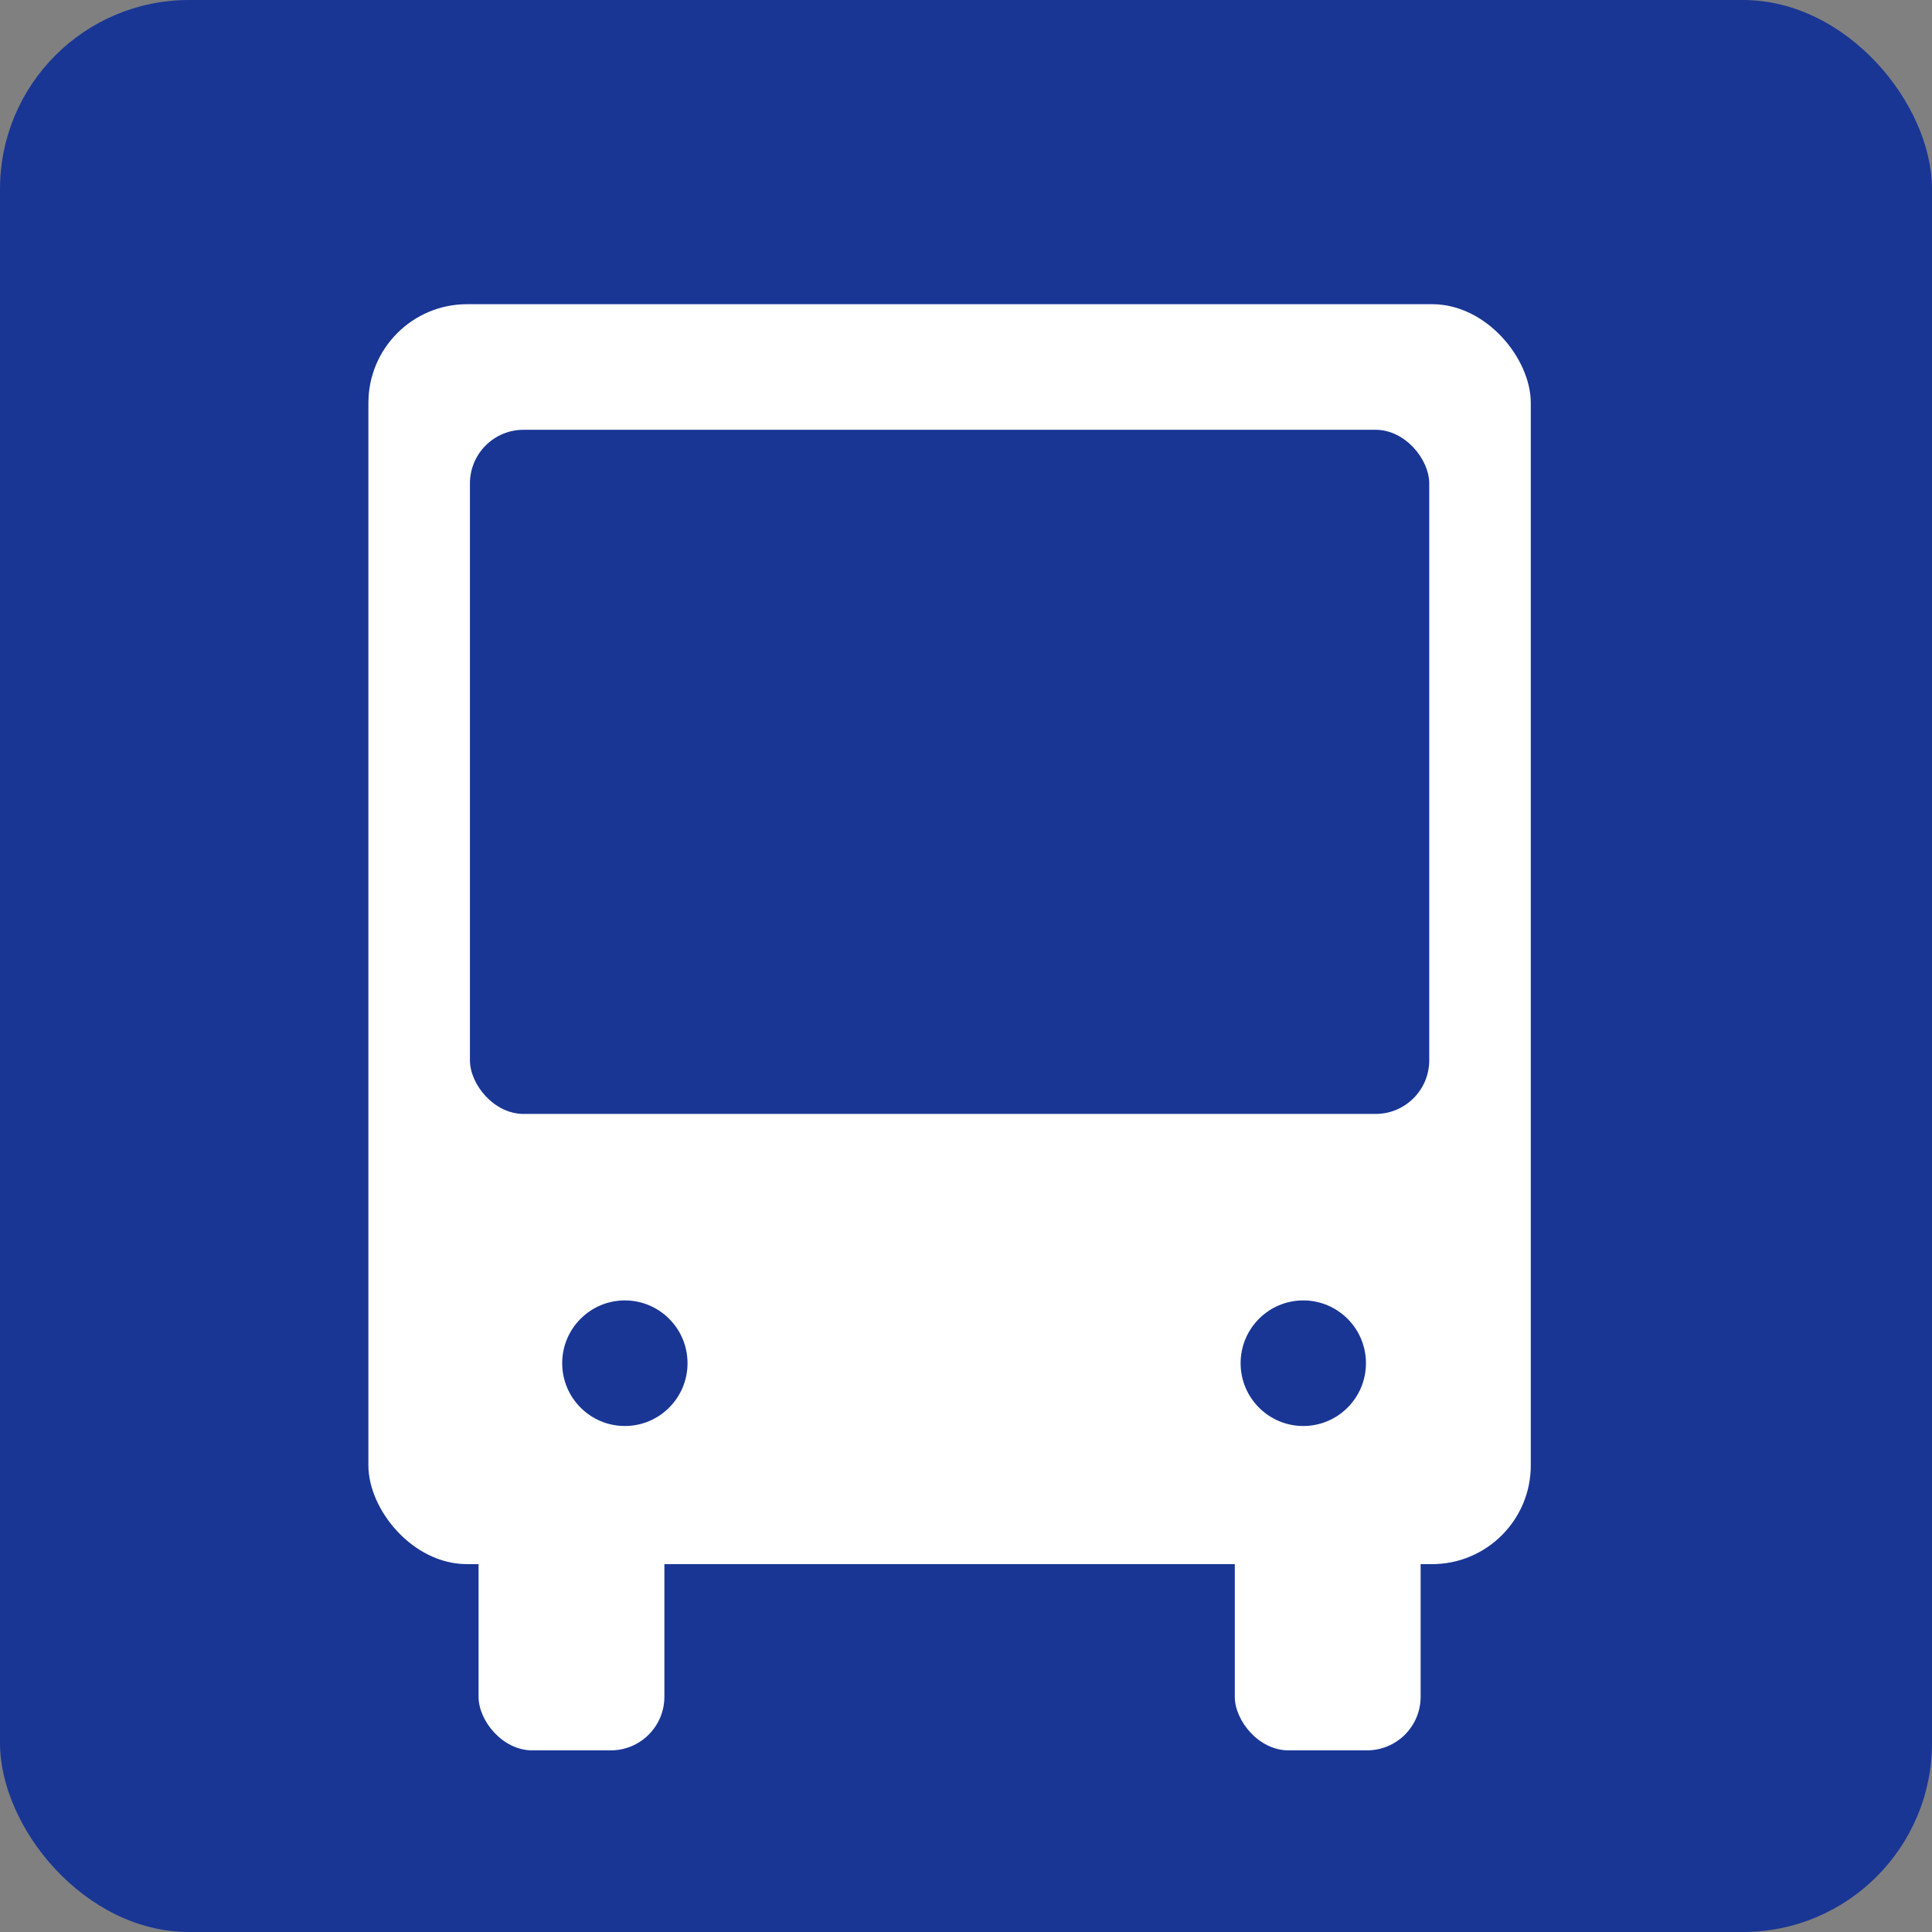 <?xml version="1.0" encoding="UTF-8" standalone="no"?>
<!-- Created with Inkscape (http://www.inkscape.org/) -->

<svg
   xmlns:dc="http://purl.org/dc/elements/1.1/"
   xmlns:cc="http://creativecommons.org/ns#"
   xmlns:rdf="http://www.w3.org/1999/02/22-rdf-syntax-ns#"
   xmlns:svg="http://www.w3.org/2000/svg"
   xmlns="http://www.w3.org/2000/svg"
   xmlns:sodipodi="http://sodipodi.sourceforge.net/DTD/sodipodi-0.dtd"
   xmlns:inkscape="http://www.inkscape.org/namespaces/inkscape"
   width="20"
   height="20"
   id="svg2"
   version="1.1"
   inkscape:version="0.48.3.1 r9886"
   sodipodi:docname="bus.svg"
   sodipodi:version="0.32"
   inkscape:output_extension="org.inkscape.output.svg.inkscape">
  <rect width="100%" height="100%" fill="#808080" stroke="none"/>
  <defs
     id="defs4">
    <inkscape:perspective
       sodipodi:type="inkscape:persp3d"
       inkscape:vp_x="0 : 526.18109 : 1"
       inkscape:vp_y="0 : 1000 : 0"
       inkscape:vp_z="744.09448 : 526.18109 : 1"
       inkscape:persp3d-origin="372.04724 : 350.78739 : 1"
       id="perspective10" />
    <inkscape:perspective
       id="perspective2824"
       inkscape:persp3d-origin="0.5 : 0.33333333 : 1"
       inkscape:vp_z="1 : 0.5 : 1"
       inkscape:vp_y="0 : 1000 : 0"
       inkscape:vp_x="0 : 0.5 : 1"
       sodipodi:type="inkscape:persp3d" />
    <inkscape:perspective
       id="perspective2906"
       inkscape:persp3d-origin="0.5 : 0.33333333 : 1"
       inkscape:vp_z="1 : 0.5 : 1"
       inkscape:vp_y="0 : 1000 : 0"
       inkscape:vp_x="0 : 0.5 : 1"
       sodipodi:type="inkscape:persp3d" />
    <inkscape:perspective
       id="perspective2935"
       inkscape:persp3d-origin="0.5 : 0.33333333 : 1"
       inkscape:vp_z="1 : 0.5 : 1"
       inkscape:vp_y="0 : 1000 : 0"
       inkscape:vp_x="0 : 0.5 : 1"
       sodipodi:type="inkscape:persp3d" />
    <inkscape:perspective
       id="perspective3036"
       inkscape:persp3d-origin="0.5 : 0.33333333 : 1"
       inkscape:vp_z="1 : 0.5 : 1"
       inkscape:vp_y="0 : 1000 : 0"
       inkscape:vp_x="0 : 0.5 : 1"
       sodipodi:type="inkscape:persp3d" />
    <inkscape:perspective
       id="perspective3050"
       inkscape:persp3d-origin="0.5 : 0.33333333 : 1"
       inkscape:vp_z="1 : 0.5 : 1"
       inkscape:vp_y="0 : 1000 : 0"
       inkscape:vp_x="0 : 0.5 : 1"
       sodipodi:type="inkscape:persp3d" />
    <inkscape:perspective
       id="perspective3072"
       inkscape:persp3d-origin="0.5 : 0.33333333 : 1"
       inkscape:vp_z="1 : 0.5 : 1"
       inkscape:vp_y="0 : 1000 : 0"
       inkscape:vp_x="0 : 0.5 : 1"
       sodipodi:type="inkscape:persp3d" />
    <inkscape:perspective
       id="perspective3152"
       inkscape:persp3d-origin="0.5 : 0.33333333 : 1"
       inkscape:vp_z="1 : 0.5 : 1"
       inkscape:vp_y="0 : 1000 : 0"
       inkscape:vp_x="0 : 0.5 : 1"
       sodipodi:type="inkscape:persp3d" />
    <inkscape:perspective
       id="perspective3227"
       inkscape:persp3d-origin="0.5 : 0.33333333 : 1"
       inkscape:vp_z="1 : 0.5 : 1"
       inkscape:vp_y="0 : 1000 : 0"
       inkscape:vp_x="0 : 0.5 : 1"
       sodipodi:type="inkscape:persp3d" />
    <inkscape:perspective
       id="perspective3342"
       inkscape:persp3d-origin="0.5 : 0.33333333 : 1"
       inkscape:vp_z="1 : 0.5 : 1"
       inkscape:vp_y="0 : 1000 : 0"
       inkscape:vp_x="0 : 0.5 : 1"
       sodipodi:type="inkscape:persp3d" />
    <inkscape:perspective
       id="perspective4135"
       inkscape:persp3d-origin="0.5 : 0.33333333 : 1"
       inkscape:vp_z="1 : 0.5 : 1"
       inkscape:vp_y="0 : 1000 : 0"
       inkscape:vp_x="0 : 0.5 : 1"
       sodipodi:type="inkscape:persp3d" />
  </defs>
  <sodipodi:namedview
     id="base"
     pagecolor="#ffffff"
     bordercolor="#666666"
     borderopacity="1.0"
     inkscape:pageopacity="0.0"
     inkscape:pageshadow="2"
     inkscape:zoom="31.678384"
     inkscape:cx="-1.0325954"
     inkscape:cy="8.001433"
     inkscape:document-units="px"
     inkscape:current-layer="layer1"
     showgrid="true"
     inkscape:window-width="1871"
     inkscape:window-height="1056"
     inkscape:window-x="49"
     inkscape:window-y="24"
     inkscape:window-maximized="1"
     inkscape:showpageshadow="false"
     showborder="true"
     fit-margin-top="0"
     fit-margin-left="0"
     fit-margin-right="0"
     fit-margin-bottom="0">
    <inkscape:grid
       type="xygrid"
       id="grid3065"
       empspacing="4"
       dotted="true"
       visible="true"
       enabled="true"
       snapvisiblegridlinesonly="true" />
  </sodipodi:namedview>
  <g
     inkscape:label="Layer 1"
     inkscape:groupmode="layer"
     id="layer1"
     transform="translate(-344.451,-519.164)">
    <rect
       style="fill:#193695;fill-opacity:1;stroke:none"
       id="rect2830"
       width="20"
       height="20"
       x="344.451"
       y="519.164"
       ry="1.957"
       rx="1.957" />
    <g
       id="g2861"
       transform="matrix(1.002,0,0,1.004,-0.736,0.237)">
      <rect
         ry="1.018"
         y="519.996"
         x="348.304"
         height="12.991"
         width="12.009"
         id="rect2834"
         style="fill:#ffffff;fill-opacity:1;stroke:none"
         rx="1.02" />
      <rect
         style="fill:#193695;fill-opacity:1;stroke:none"
         id="rect2836"
         width="9.911"
         height="7.054"
         x="349.353"
         y="521.291"
         ry="0.553"
         rx="0.554" />
      <path
         transform="matrix(0.829,0,0,0.829,59.934,90.79)"
         d="m 351.83,530.911 c 0,0.431 -0.35,0.781 -0.781,0.781 -0.431,0 -0.781,-0.35 -0.781,-0.781 0,-0.431 0.35,-0.781 0.781,-0.781 0.431,0 0.781,0.35 0.781,0.781 z"
         sodipodi:ry="0.78125"
         sodipodi:rx="0.78125"
         sodipodi:cy="530.91132"
         sodipodi:cx="351.0491"
         id="path2838"
         style="fill:#193695;fill-opacity:1;stroke:none"
         sodipodi:type="arc" />
      <path
         sodipodi:type="arc"
         style="fill:#193695;fill-opacity:1;stroke:none"
         id="path2840"
         sodipodi:cx="351.0491"
         sodipodi:cy="530.91132"
         sodipodi:rx="0.78125"
         sodipodi:ry="0.78125"
         d="m 351.83,530.911 c 0,0.431 -0.35,0.781 -0.781,0.781 -0.431,0 -0.781,-0.35 -0.781,-0.781 0,-0.431 0.35,-0.781 0.781,-0.781 0.431,0 0.781,0.35 0.781,0.781 z"
         transform="matrix(0.829,0,0,0.829,66.943,90.79)" />
    </g>
    <g
       id="g2871"
       transform="matrix(1.002,0,0,1.004,-0.758,0.237)">
      <rect
         ry="0.553"
         y="532.184"
         x="349.464"
         height="2.723"
         width="1.92"
         id="rect2867"
         style="fill:#ffffff;fill-opacity:1;stroke:none"
         rx="0.554" />
      <rect
         style="fill:#ffffff;fill-opacity:1;stroke:none"
         id="rect2869"
         width="1.92"
         height="2.723"
         x="357.277"
         y="532.184"
         ry="0.553"
         rx="0.554" />
    </g>
    <g
       id="g3194"
       transform="translate(0.124,0)">
      <g
         id="g3191" />
    </g>
  </g>
</svg>
